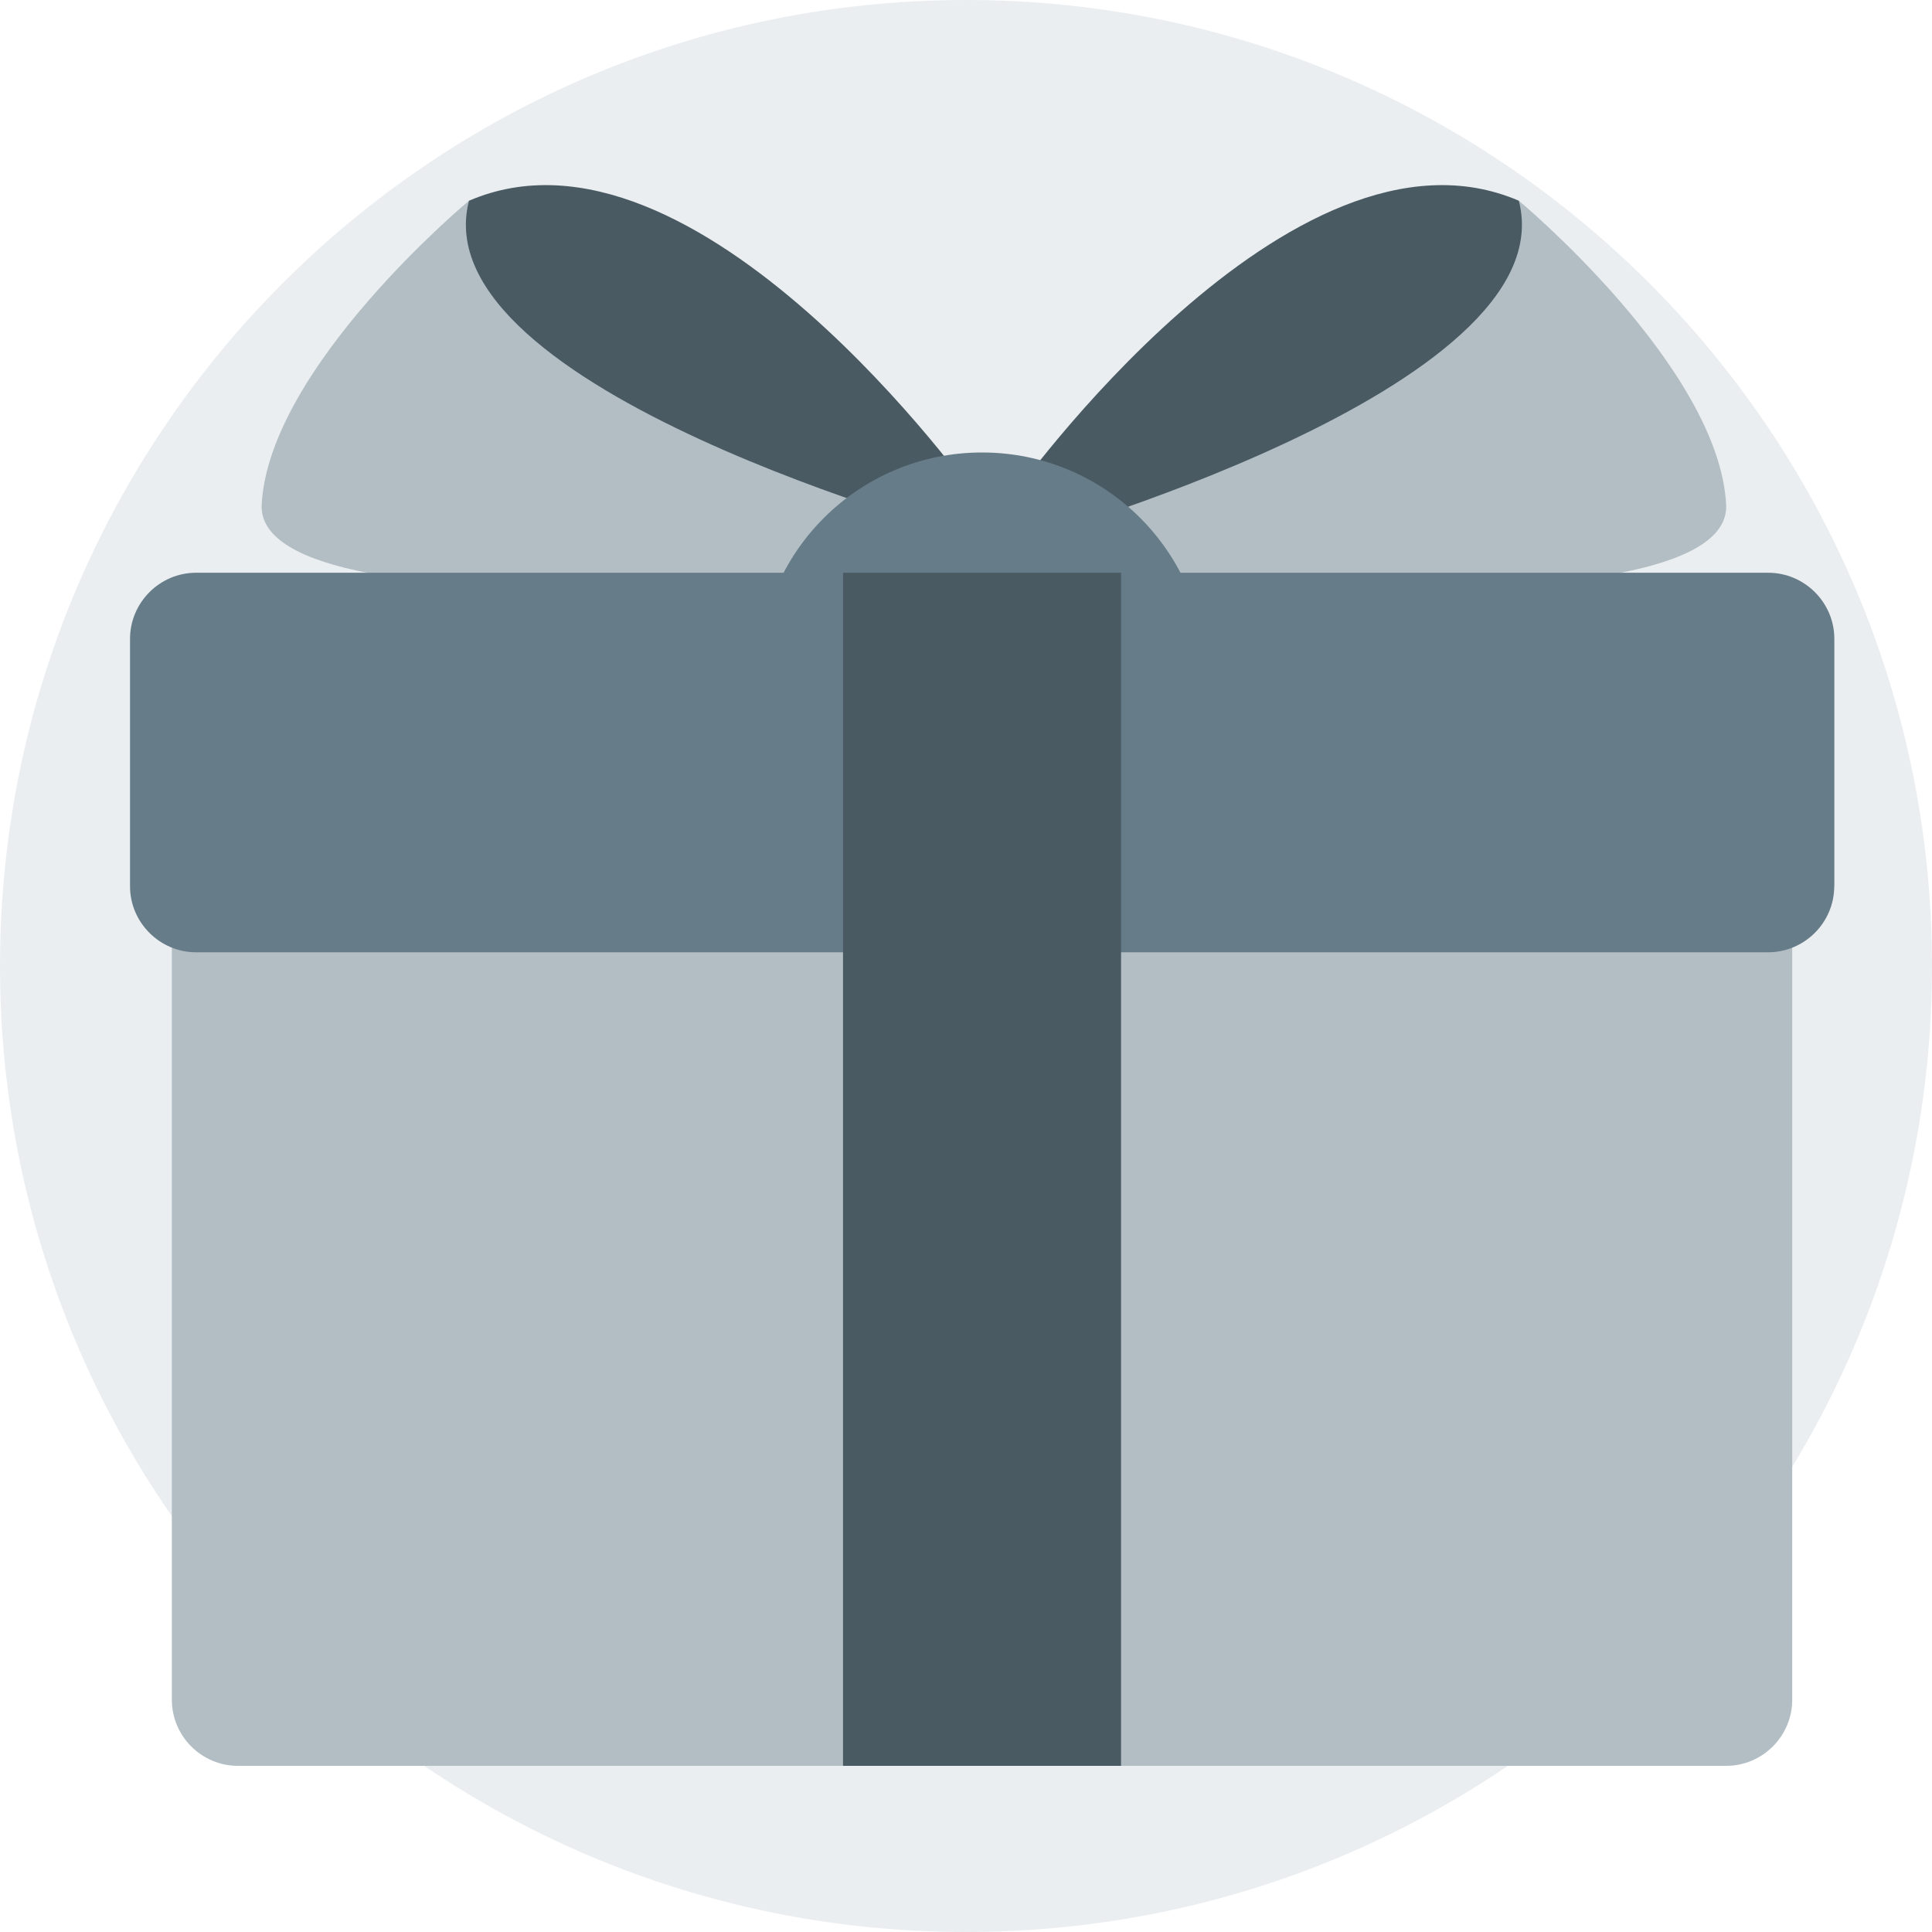 <svg xmlns="http://www.w3.org/2000/svg" width="20" height="20" viewBox="0 0 20 20">
    <g fill="none" fill-rule="evenodd">
        <g>
            <g>
                <g>
                    <g>
                        <g>
                            <g>
                                <g>
                                    <path d="M0 20L20 20 20 0 0 0z" transform="translate(-155 -1046) translate(90 375) translate(0 69) translate(40 462) translate(0 127) translate(25 10) translate(0 3)"/>
                                    <path fill="#B2BEC4" d="M20 10c0 5.523-4.477 10-10 10S0 15.523 0 10 4.477 0 10 0s10 4.477 10 10" opacity=".25" transform="translate(-155 -1046) translate(90 375) translate(0 69) translate(40 462) translate(0 127) translate(25 10) translate(0 3)"/>
                                    <path fill="#B2BEC4" d="M18.553 17.596c0 .376-.307.684-.684.684H2.463c-.377 0-.684-.308-.684-.684V9.183c0-.376.307-.684.684-.684h15.406c.377 0 .684.308.684.684v8.413zM17.869 5.222c-.078-1.424-2.146-3.144-2.146-3.144s-2.385 2.918-5.183 3.386l.09.445s7.316.738 7.239-.687" transform="translate(-155 -1046) translate(90 375) translate(0 69) translate(40 462) translate(0 127) translate(25 10) translate(0 3)"/>
                                    <path fill="#495A63" d="M10.479 5.143s2.89-4.078 5.244-3.065c.507 1.96-5.183 3.533-5.183 3.533l-.061-.468z" transform="translate(-155 -1046) translate(90 375) translate(0 69) translate(40 462) translate(0 127) translate(25 10) translate(0 3)"/>
                                    <path fill="#B2BEC4" d="M2.709 5.222c.077-1.424 2.146-3.144 2.146-3.144s2.384 2.918 5.183 3.386l-.091.445s-7.315.738-7.238-.687" transform="translate(-155 -1046) translate(90 375) translate(0 69) translate(40 462) translate(0 127) translate(25 10) translate(0 3)"/>
                                    <path fill="#495A63" d="M10.098 5.143s-2.89-4.078-5.243-3.065c-.508 1.96 5.168 3.474 5.168 3.474l.075-.409z" transform="translate(-155 -1046) translate(90 375) translate(0 69) translate(40 462) translate(0 127) translate(25 10) translate(0 3)"/>
                                    <path fill="#667C88" d="M12.482 7c0 1.279-1.037 2.316-2.316 2.316C8.886 9.316 7.85 8.279 7.85 7c0-1.28 1.037-2.316 2.316-2.316 1.28 0 2.316 1.037 2.316 2.316" transform="translate(-155 -1046) translate(90 375) translate(0 69) translate(40 462) translate(0 127) translate(25 10) translate(0 3)"/>
                                    <path fill="#667C88" d="M18.988 9.174c0 .376-.308.684-.685.684H2.03c-.376 0-.684-.308-.684-.684v-2.56c0-.377.308-.685.684-.685h16.274c.377 0 .685.308.685.684v2.561z" transform="translate(-155 -1046) translate(90 375) translate(0 69) translate(40 462) translate(0 127) translate(25 10) translate(0 3)"/>
                                    <path fill="#495A63" d="M8.727 18.28L11.605 18.28 11.605 5.929 8.727 5.929z" transform="translate(-155 -1046) translate(90 375) translate(0 69) translate(40 462) translate(0 127) translate(25 10) translate(0 3)"/>
                                </g>
                            </g>
                        </g>
                    </g>
                </g>
            </g>
        </g>
    </g>
</svg>
